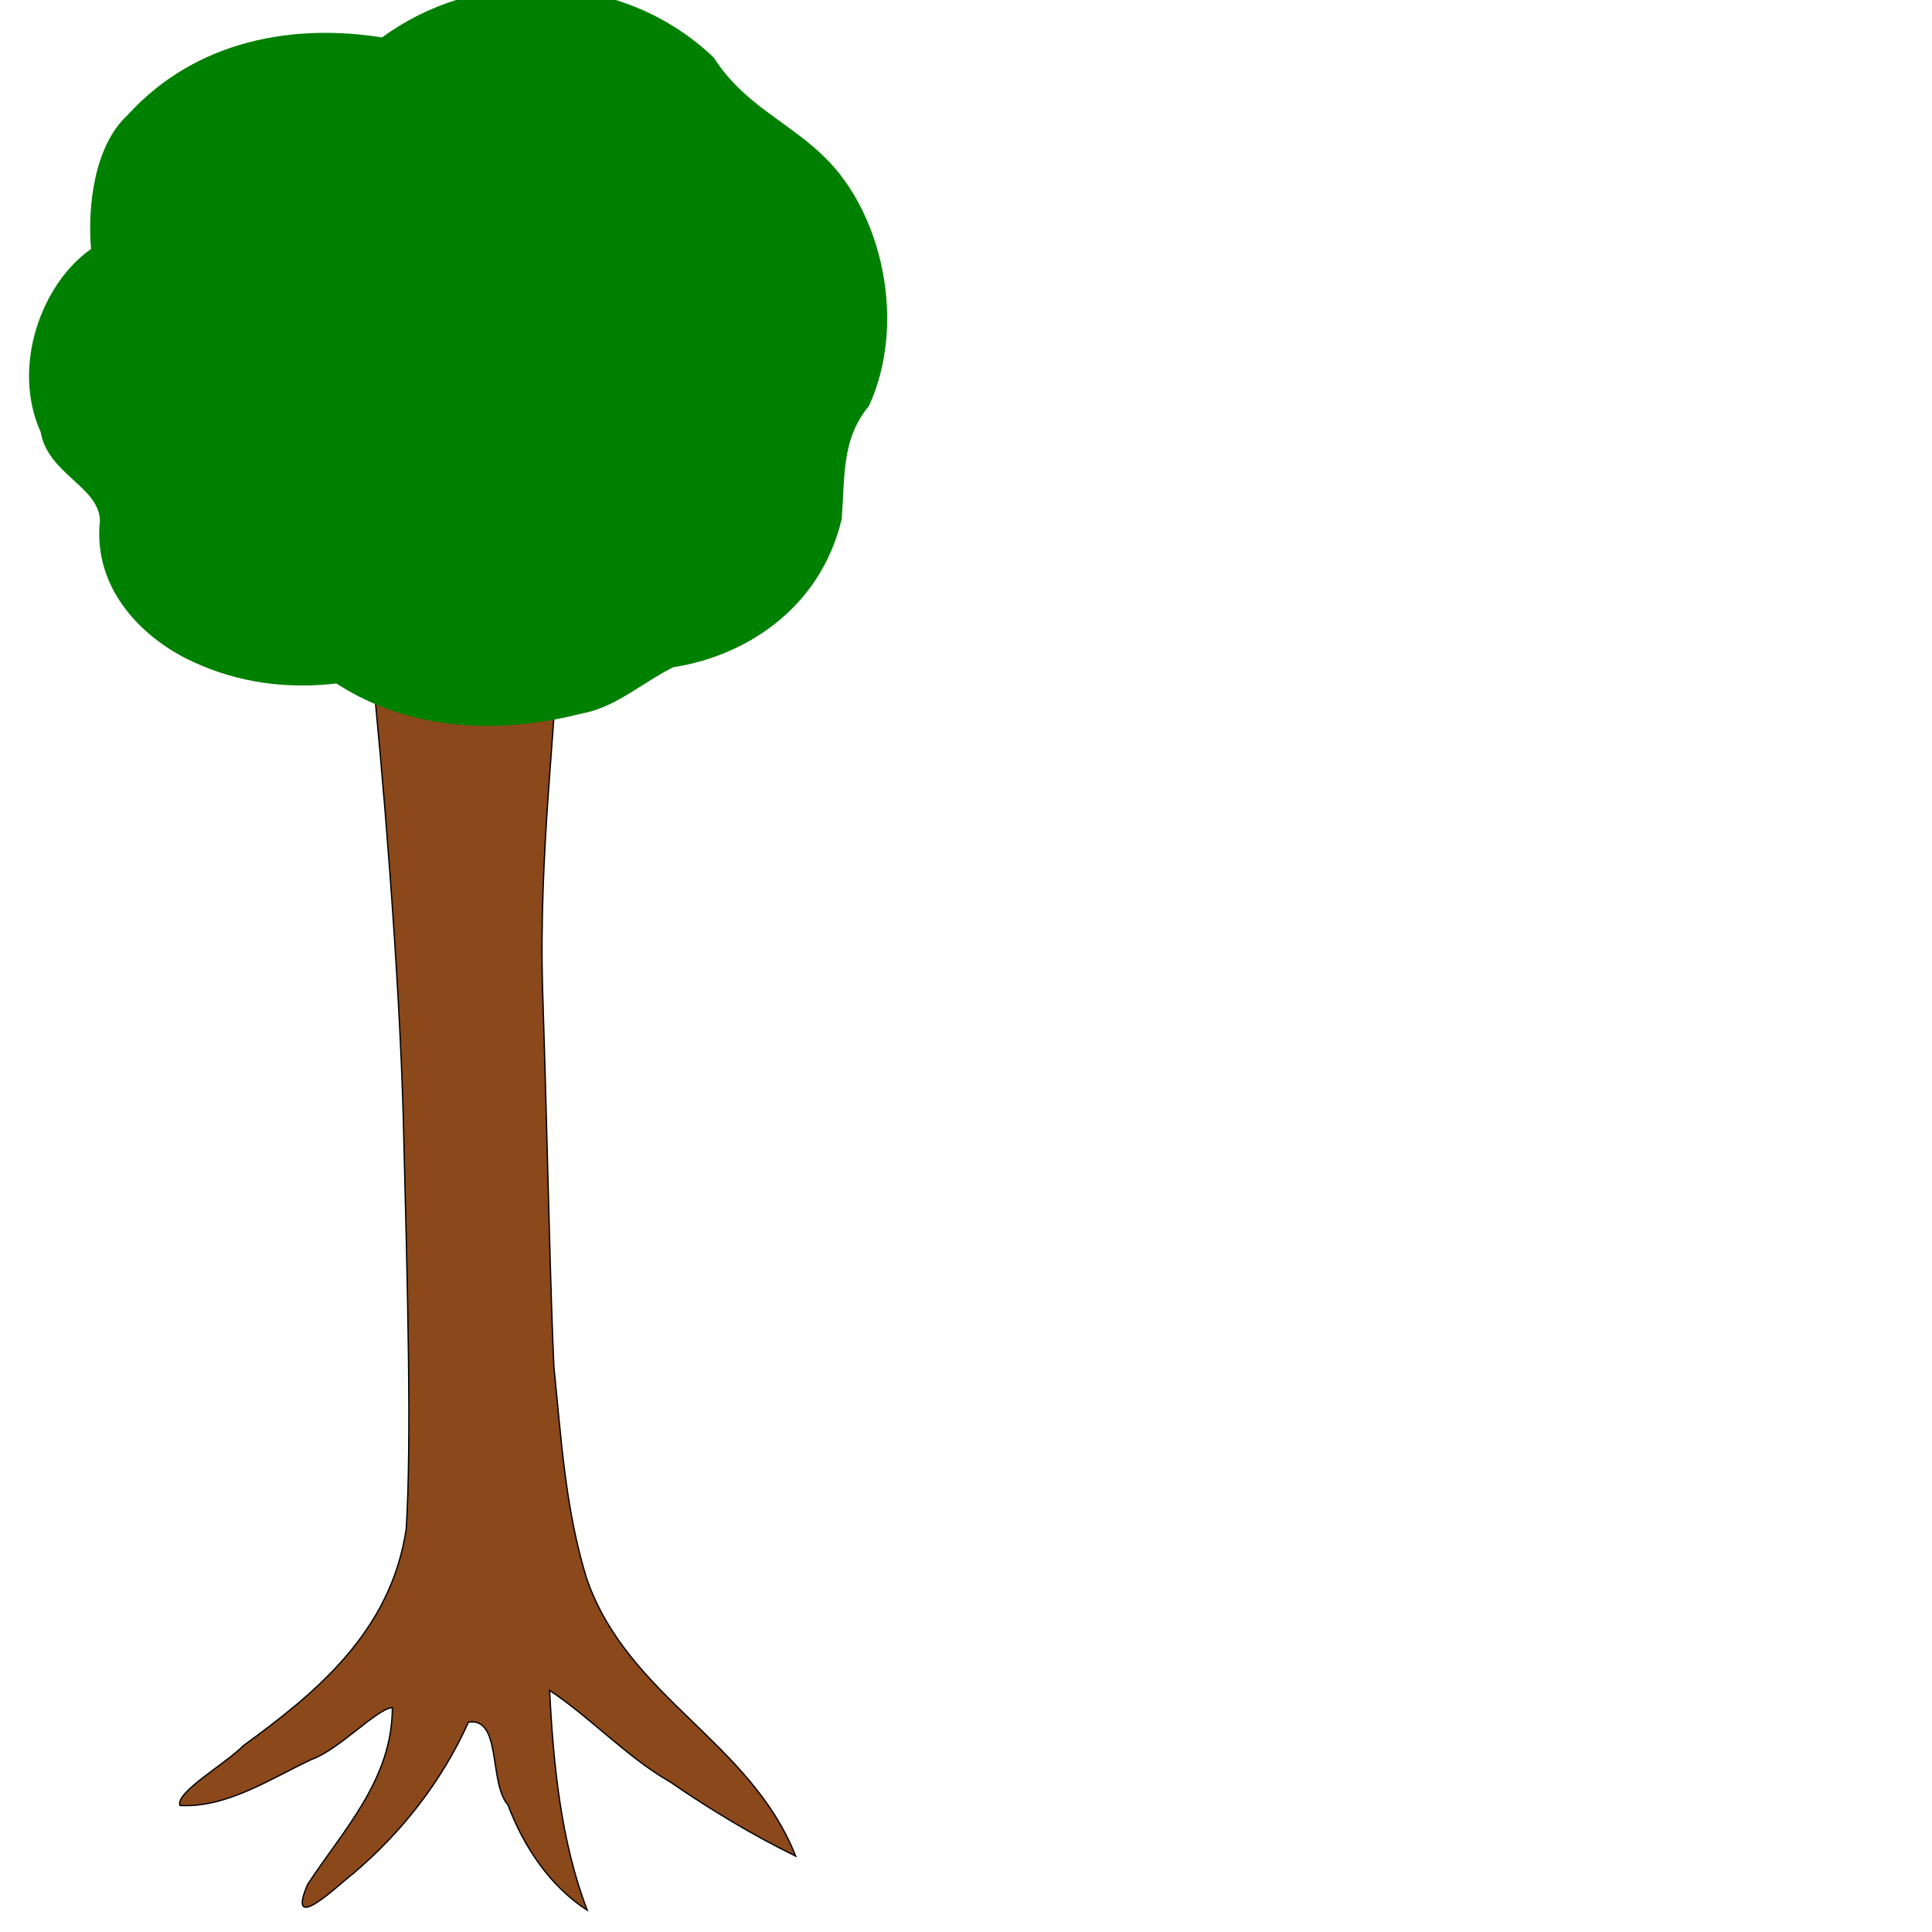 <?xml version="1.0" encoding="UTF-8" standalone="no"?>
<!-- Created with Inkscape (http://www.inkscape.org/) -->

<svg
   xmlns:dc="http://purl.org/dc/elements/1.1/"
   xmlns:cc="http://creativecommons.org/ns#"
   xmlns:rdf="http://www.w3.org/1999/02/22-rdf-syntax-ns#"
   xmlns:svg="http://www.w3.org/2000/svg"
   xmlns="http://www.w3.org/2000/svg"
   xmlns:sodipodi="http://sodipodi.sourceforge.net/DTD/sodipodi-0.dtd"
   xmlns:inkscape="http://www.inkscape.org/namespaces/inkscape"
   width="1000"
   height="1000"
   id="svg2"
   version="1.1"
   inkscape:version="0.48.2 r9819"
   sodipodi:docname="tree_tall.svg">
  <defs
     id="defs4" />
  <sodipodi:namedview
     id="base"
     pagecolor="#ffffff"
     bordercolor="#666666"
     borderopacity="1.0"
     inkscape:pageopacity="0.0"
     inkscape:pageshadow="2"
     inkscape:zoom="0.24748737"
     inkscape:cx="115.71429"
     inkscape:cy="703.64092"
     inkscape:document-units="px"
     inkscape:current-layer="layer1"
     showgrid="false"
     inkscape:window-width="1920"
     inkscape:window-height="1005"
     inkscape:window-x="-9"
     inkscape:window-y="-9"
     inkscape:window-maximized="1" />
  <g
     inkscape:label="Layer 1"
     inkscape:groupmode="layer"
     id="layer1"
     transform="translate(0,-52.362)">
    <path
       style="fill:#8b481a;fill-opacity:1;stroke:#000000;stroke-width:0.67px;stroke-linecap:butt;stroke-linejoin:miter;stroke-opacity:1"
       d="M 192.602,398.903 C 197.43,444.675 206.77,553.496 208.803,633.49 211.025,720.897 213.071,797.867 210.265,843.694 202.381,897.033 163.293,928.732 126.026,955.874 116.868,965.304 90.76,979.947 93.129,986.88 117.393,988.173 139.464,973.271 161.299,963.028 175.544,957.968 194.839,936.907 203.07,936.2 203.134,973.718 177.092,1000.192 159.155,1027.892 147.758,1054.754 175.6,1027.523 182.931,1022.006 207.306,1001.302 228.465,974.924 242.471,943.73 259.836,941.121 252.863,975.19 262.934,986.581 271.328,1009 285.335,1029.118 303.936,1041.062 290.282,1005.297 286.445,965.962 284.463,927.299 306.076,941.655 324.405,961.821 346.858,974.668 367.785,989.074 389.439,1002.11 411.863,1013.106 388.172,953.459 325.341,931.232 303.773,869.785 292.649,834.02 290.507,797.288 286.725,760.043 284.99,726.475 283.231,637.967 280.902,565.943 278.572,493.92 288.604,421.457 288.383,387.841 257.839,390.935 223.147,395.81 192.602,398.903 z"
       id="path2991"
       inkscape:connector-curvature="0"
       sodipodi:nodetypes="cscccccccccccccccscc" />
    <path
       style="fill:#008000;fill-opacity:1;stroke:#000000;stroke-width:0;stroke-miterlimit:4;stroke-opacity:1;stroke-dasharray:none"
       d="M 277.405,46.101 C 249.776,46.129 221.821,54.099 197.733,71.746 152.457,64.49 101.731,72.68 66.031,111.919 48.744,127.894 45.253,159.174 47.118,181.259 21.771,198.883 5.651,241.736 21.028,275.998 24.823,297.692 51.063,304.141 51.723,321.681 47.754,358.578 75.807,383.97 99.83,394.872 123.457,405.961 149.108,409.079 174.085,406.117 212.983,431.315 259.239,432.367 301.274,421.643 318.487,418.669 333.289,405.152 348.528,397.696 384.462,392.238 424.397,368.378 435.676,320.963 437.401,298.251 435.62,279.549 449.764,262.487 469.443,219.658 456.731,162.619 426.626,133.526 407.52,114.915 384.958,106.51 369.479,82.185 343.178,57.142 309.884,46.156 277.405,46.101 z"
       id="path3773"
       inkscape:connector-curvature="0" />
  </g>
</svg>

